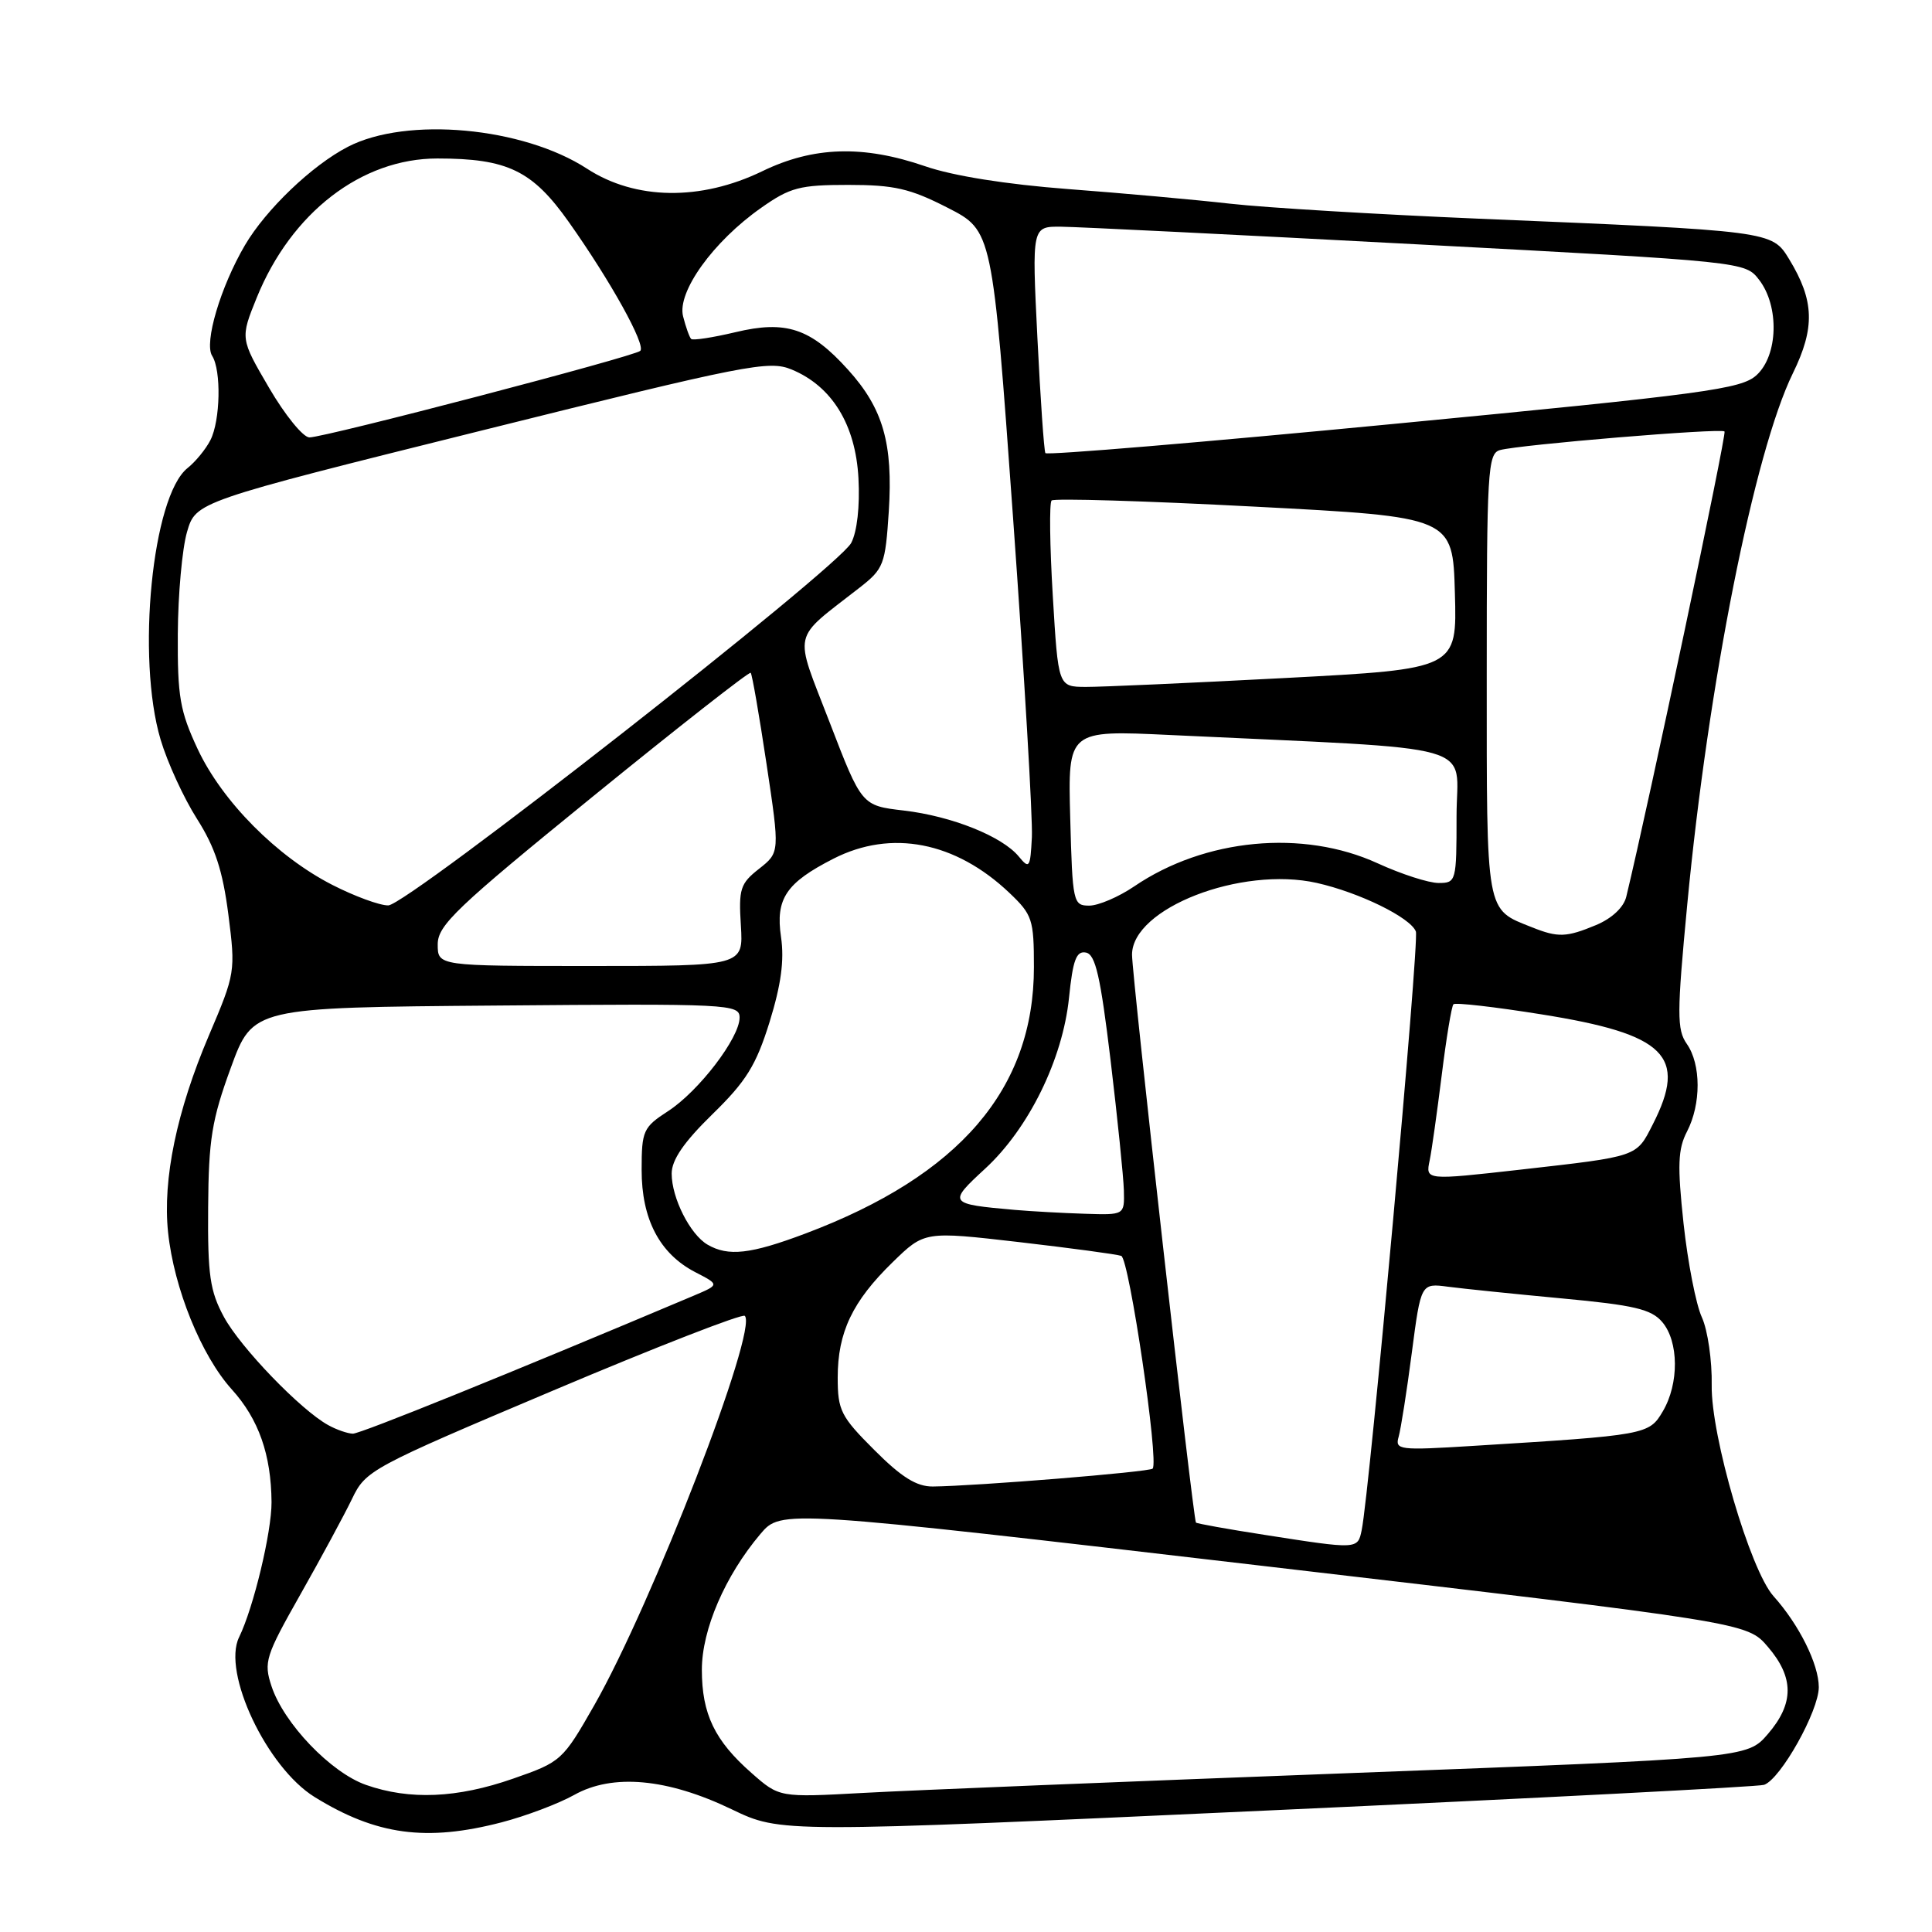 <?xml version="1.0" encoding="UTF-8" standalone="no"?>
<!DOCTYPE svg PUBLIC "-//W3C//DTD SVG 1.1//EN" "http://www.w3.org/Graphics/SVG/1.1/DTD/svg11.dtd" >
<svg xmlns="http://www.w3.org/2000/svg" xmlns:xlink="http://www.w3.org/1999/xlink" version="1.1" viewBox="0 0 256 256">
 <g >
 <path fill="currentColor"
d=" M 66.46 241.47 C 69.69 240.63 74.02 238.99 76.08 237.84 C 81.17 234.98 88.43 235.64 96.97 239.75 C 103.44 242.86 103.44 242.86 167.97 239.90 C 203.46 238.28 233.06 236.75 233.75 236.50 C 235.96 235.72 241.00 226.71 241.00 223.55 C 240.99 220.51 238.40 215.29 235.00 211.50 C 231.91 208.06 226.70 190.25 226.81 183.56 C 226.87 180.30 226.28 176.25 225.51 174.56 C 224.73 172.88 223.64 167.28 223.08 162.13 C 222.25 154.40 222.33 152.26 223.54 149.93 C 225.42 146.29 225.41 141.03 223.51 138.32 C 222.19 136.43 222.19 134.34 223.57 119.84 C 226.35 90.61 232.45 59.91 237.56 49.47 C 240.53 43.41 240.41 39.82 237.07 34.34 C 234.79 30.60 234.80 30.60 196.00 28.98 C 182.53 28.41 167.68 27.52 163.00 26.99 C 158.32 26.46 148.65 25.59 141.50 25.05 C 133.36 24.43 126.29 23.31 122.59 22.03 C 114.37 19.20 107.78 19.40 101.00 22.69 C 92.84 26.64 84.19 26.52 77.78 22.35 C 69.29 16.83 53.89 15.42 46.10 19.45 C 41.35 21.90 35.23 27.76 32.45 32.50 C 29.22 38.01 27.02 45.43 28.11 47.15 C 29.34 49.08 29.20 55.74 27.88 58.32 C 27.27 59.52 25.90 61.19 24.84 62.03 C 20.17 65.77 18.05 87.17 21.28 98.00 C 22.18 101.03 24.35 105.75 26.10 108.50 C 28.51 112.29 29.51 115.36 30.26 121.18 C 31.22 128.73 31.18 128.99 27.69 137.18 C 23.41 147.23 21.54 156.26 22.27 163.28 C 23.05 170.71 26.67 179.63 30.72 184.11 C 34.28 188.05 35.93 192.75 35.98 199.04 C 36.00 202.99 33.60 213.01 31.68 216.94 C 29.40 221.60 35.36 234.20 41.68 238.11 C 49.86 243.17 56.49 244.06 66.46 241.47 Z  M 48.50 236.51 C 43.84 234.88 37.61 228.37 35.98 223.44 C 34.92 220.23 35.17 219.46 39.81 211.26 C 42.54 206.44 45.61 200.75 46.64 198.62 C 48.46 194.82 49.07 194.49 73.30 184.25 C 86.94 178.48 98.37 174.03 98.69 174.36 C 100.48 176.14 86.44 212.45 78.74 225.96 C 74.56 233.28 74.37 233.46 67.99 235.68 C 60.58 238.27 54.28 238.54 48.50 236.51 Z  M 99.59 234.94 C 94.70 230.65 93.00 227.12 93.00 221.25 C 93.00 215.93 96.08 208.79 100.76 203.26 C 103.50 200.03 103.50 200.03 167.50 207.51 C 231.50 214.99 231.50 214.99 234.25 218.21 C 237.74 222.28 237.74 225.72 234.25 229.77 C 231.50 232.96 231.50 232.96 178.50 234.96 C 149.35 236.06 120.50 237.23 114.39 237.57 C 103.27 238.18 103.27 238.18 99.59 234.94 Z  M 167.58 203.38 C 162.67 202.62 158.57 201.88 158.47 201.75 C 158.09 201.25 150.00 129.39 150.00 126.50 C 150.01 120.35 164.44 114.75 174.47 116.99 C 180.12 118.26 186.90 121.58 187.61 123.43 C 188.09 124.67 181.47 197.80 180.43 202.75 C 179.90 205.31 179.93 205.31 167.58 203.38 Z  M 115.86 192.14 C 111.41 187.70 111.00 186.88 111.00 182.54 C 111.00 176.54 112.95 172.44 118.28 167.25 C 122.50 163.14 122.50 163.14 135.00 164.58 C 141.88 165.38 147.98 166.20 148.57 166.41 C 149.62 166.79 153.60 193.73 152.73 194.60 C 152.29 195.05 129.31 196.91 123.61 196.97 C 121.46 196.99 119.46 195.75 115.86 192.14 Z  M 185.33 190.37 C 185.62 189.34 186.41 184.34 187.07 179.26 C 188.28 170.02 188.28 170.02 191.89 170.50 C 193.88 170.76 200.68 171.46 207.00 172.05 C 216.54 172.94 218.80 173.47 220.25 175.17 C 222.46 177.76 222.50 183.34 220.33 187.01 C 218.51 190.11 218.18 190.17 195.15 191.59 C 185.36 192.20 184.82 192.13 185.33 190.37 Z  M 43.50 188.84 C 39.86 186.85 31.87 178.56 29.67 174.50 C 27.82 171.08 27.51 168.97 27.58 160.00 C 27.64 151.00 28.07 148.36 30.58 141.50 C 33.50 133.50 33.50 133.50 65.75 133.24 C 96.64 132.98 98.00 133.05 98.00 134.84 C 98.00 137.52 92.59 144.60 88.51 147.24 C 85.23 149.37 85.02 149.82 85.02 155.00 C 85.01 161.55 87.40 166.12 92.13 168.57 C 95.35 170.23 95.35 170.23 91.93 171.68 C 67.42 182.03 47.75 189.99 46.75 189.97 C 46.06 189.95 44.60 189.45 43.50 188.84 Z  M 93.75 164.92 C 91.44 163.57 89.00 158.74 89.00 155.51 C 89.00 153.69 90.61 151.34 94.40 147.64 C 98.88 143.27 100.18 141.17 101.97 135.43 C 103.50 130.48 103.94 127.26 103.49 124.16 C 102.74 119.09 104.16 116.98 110.44 113.78 C 118.10 109.87 126.60 111.52 133.75 118.31 C 136.79 121.20 137.00 121.82 137.00 128.16 C 137.00 144.29 127.15 155.76 106.72 163.45 C 99.44 166.19 96.50 166.52 93.75 164.92 Z  M 134.50 160.32 C 125.65 159.54 125.57 159.43 130.53 154.86 C 136.31 149.54 140.81 140.37 141.65 132.21 C 142.16 127.19 142.62 125.97 143.89 126.22 C 145.16 126.46 145.82 129.38 147.16 140.51 C 148.08 148.21 148.87 155.96 148.92 157.75 C 149.00 161.00 149.00 161.00 143.75 160.83 C 140.86 160.74 136.70 160.51 134.50 160.32 Z  M 189.44 153.75 C 189.70 152.51 190.41 147.46 191.03 142.51 C 191.64 137.57 192.34 133.32 192.59 133.07 C 192.84 132.82 198.09 133.42 204.26 134.41 C 220.72 137.03 223.64 139.91 219.00 148.99 C 216.80 153.32 217.13 153.21 201.50 154.98 C 188.89 156.40 188.88 156.40 189.44 153.75 Z  M 58.00 125.13 C 58.00 122.60 60.47 120.25 78.57 105.53 C 89.88 96.33 99.29 88.96 99.47 89.15 C 99.66 89.34 100.60 94.78 101.57 101.23 C 103.33 112.95 103.33 112.95 100.58 115.12 C 98.09 117.07 97.86 117.79 98.17 122.64 C 98.50 128.00 98.50 128.00 78.25 128.00 C 58.00 128.00 58.00 128.00 58.00 125.13 Z  M 203.02 122.88 C 196.81 120.41 197.00 121.44 197.00 89.41 C 197.00 62.38 197.13 60.10 198.75 59.64 C 201.34 58.92 228.03 56.70 228.51 57.17 C 228.82 57.48 218.49 106.40 215.49 118.82 C 215.15 120.23 213.59 121.69 211.50 122.57 C 207.56 124.21 206.45 124.25 203.02 122.88 Z  M 44.03 117.25 C 36.68 113.49 29.45 106.19 26.20 99.27 C 23.84 94.22 23.51 92.31 23.56 84.00 C 23.59 78.78 24.14 72.69 24.78 70.49 C 25.95 66.48 25.95 66.48 63.81 57.05 C 98.97 48.29 101.90 47.72 104.89 48.96 C 110.24 51.17 113.37 56.26 113.75 63.37 C 113.95 67.08 113.57 70.46 112.79 71.94 C 111.02 75.28 54.00 119.93 51.45 119.97 C 50.33 119.99 46.98 118.76 44.03 117.25 Z  M 141.81 108.38 C 141.50 96.75 141.50 96.75 155.00 97.39 C 197.13 99.39 193.00 98.22 193.00 108.14 C 193.00 116.80 192.95 117.00 190.62 117.00 C 189.31 117.00 185.68 115.83 182.54 114.39 C 172.65 109.86 159.64 111.09 150.29 117.45 C 148.23 118.85 145.54 120.00 144.33 120.00 C 142.20 120.00 142.11 119.60 141.81 108.38 Z  M 135.00 113.50 C 132.80 110.82 126.13 108.15 119.76 107.40 C 114.18 106.75 114.18 106.75 109.93 95.71 C 105.16 83.32 104.79 84.99 113.91 77.86 C 117.10 75.37 117.31 74.81 117.77 67.75 C 118.34 58.75 117.02 54.13 112.37 48.99 C 107.41 43.49 104.14 42.41 97.44 44.02 C 94.44 44.73 91.80 45.14 91.58 44.91 C 91.35 44.68 90.87 43.33 90.51 41.91 C 89.70 38.68 94.52 31.98 100.87 27.53 C 104.70 24.83 105.98 24.50 112.41 24.50 C 118.49 24.50 120.59 24.98 125.57 27.53 C 131.50 30.56 131.50 30.56 134.23 68.53 C 135.73 89.41 136.85 108.49 136.73 110.92 C 136.52 115.00 136.39 115.19 135.00 113.50 Z  M 139.50 78.95 C 139.10 72.32 139.03 66.64 139.34 66.32 C 139.66 66.01 151.74 66.37 166.21 67.13 C 192.50 68.50 192.50 68.50 192.78 78.57 C 193.07 88.64 193.07 88.64 170.28 89.84 C 157.75 90.50 145.86 91.03 143.86 91.02 C 140.22 91.00 140.22 91.00 139.50 78.95 Z  M 138.52 60.04 C 138.34 59.74 137.86 52.86 137.46 44.75 C 136.73 30.00 136.73 30.00 140.62 30.04 C 142.75 30.06 164.02 31.11 187.87 32.38 C 231.25 34.68 231.25 34.68 233.10 37.09 C 235.79 40.59 235.61 47.10 232.75 49.71 C 230.72 51.56 226.01 52.20 184.68 56.17 C 159.48 58.60 138.71 60.34 138.52 60.04 Z  M 35.66 51.40 C 31.83 44.85 31.83 44.85 34.02 39.44 C 38.60 28.17 47.90 21.00 57.95 21.00 C 67.25 21.00 70.54 22.59 75.37 29.42 C 80.91 37.25 85.61 45.72 84.84 46.49 C 84.11 47.22 43.10 57.95 41.00 57.96 C 40.17 57.96 37.77 55.01 35.66 51.40 Z "/>
</g>
</svg>